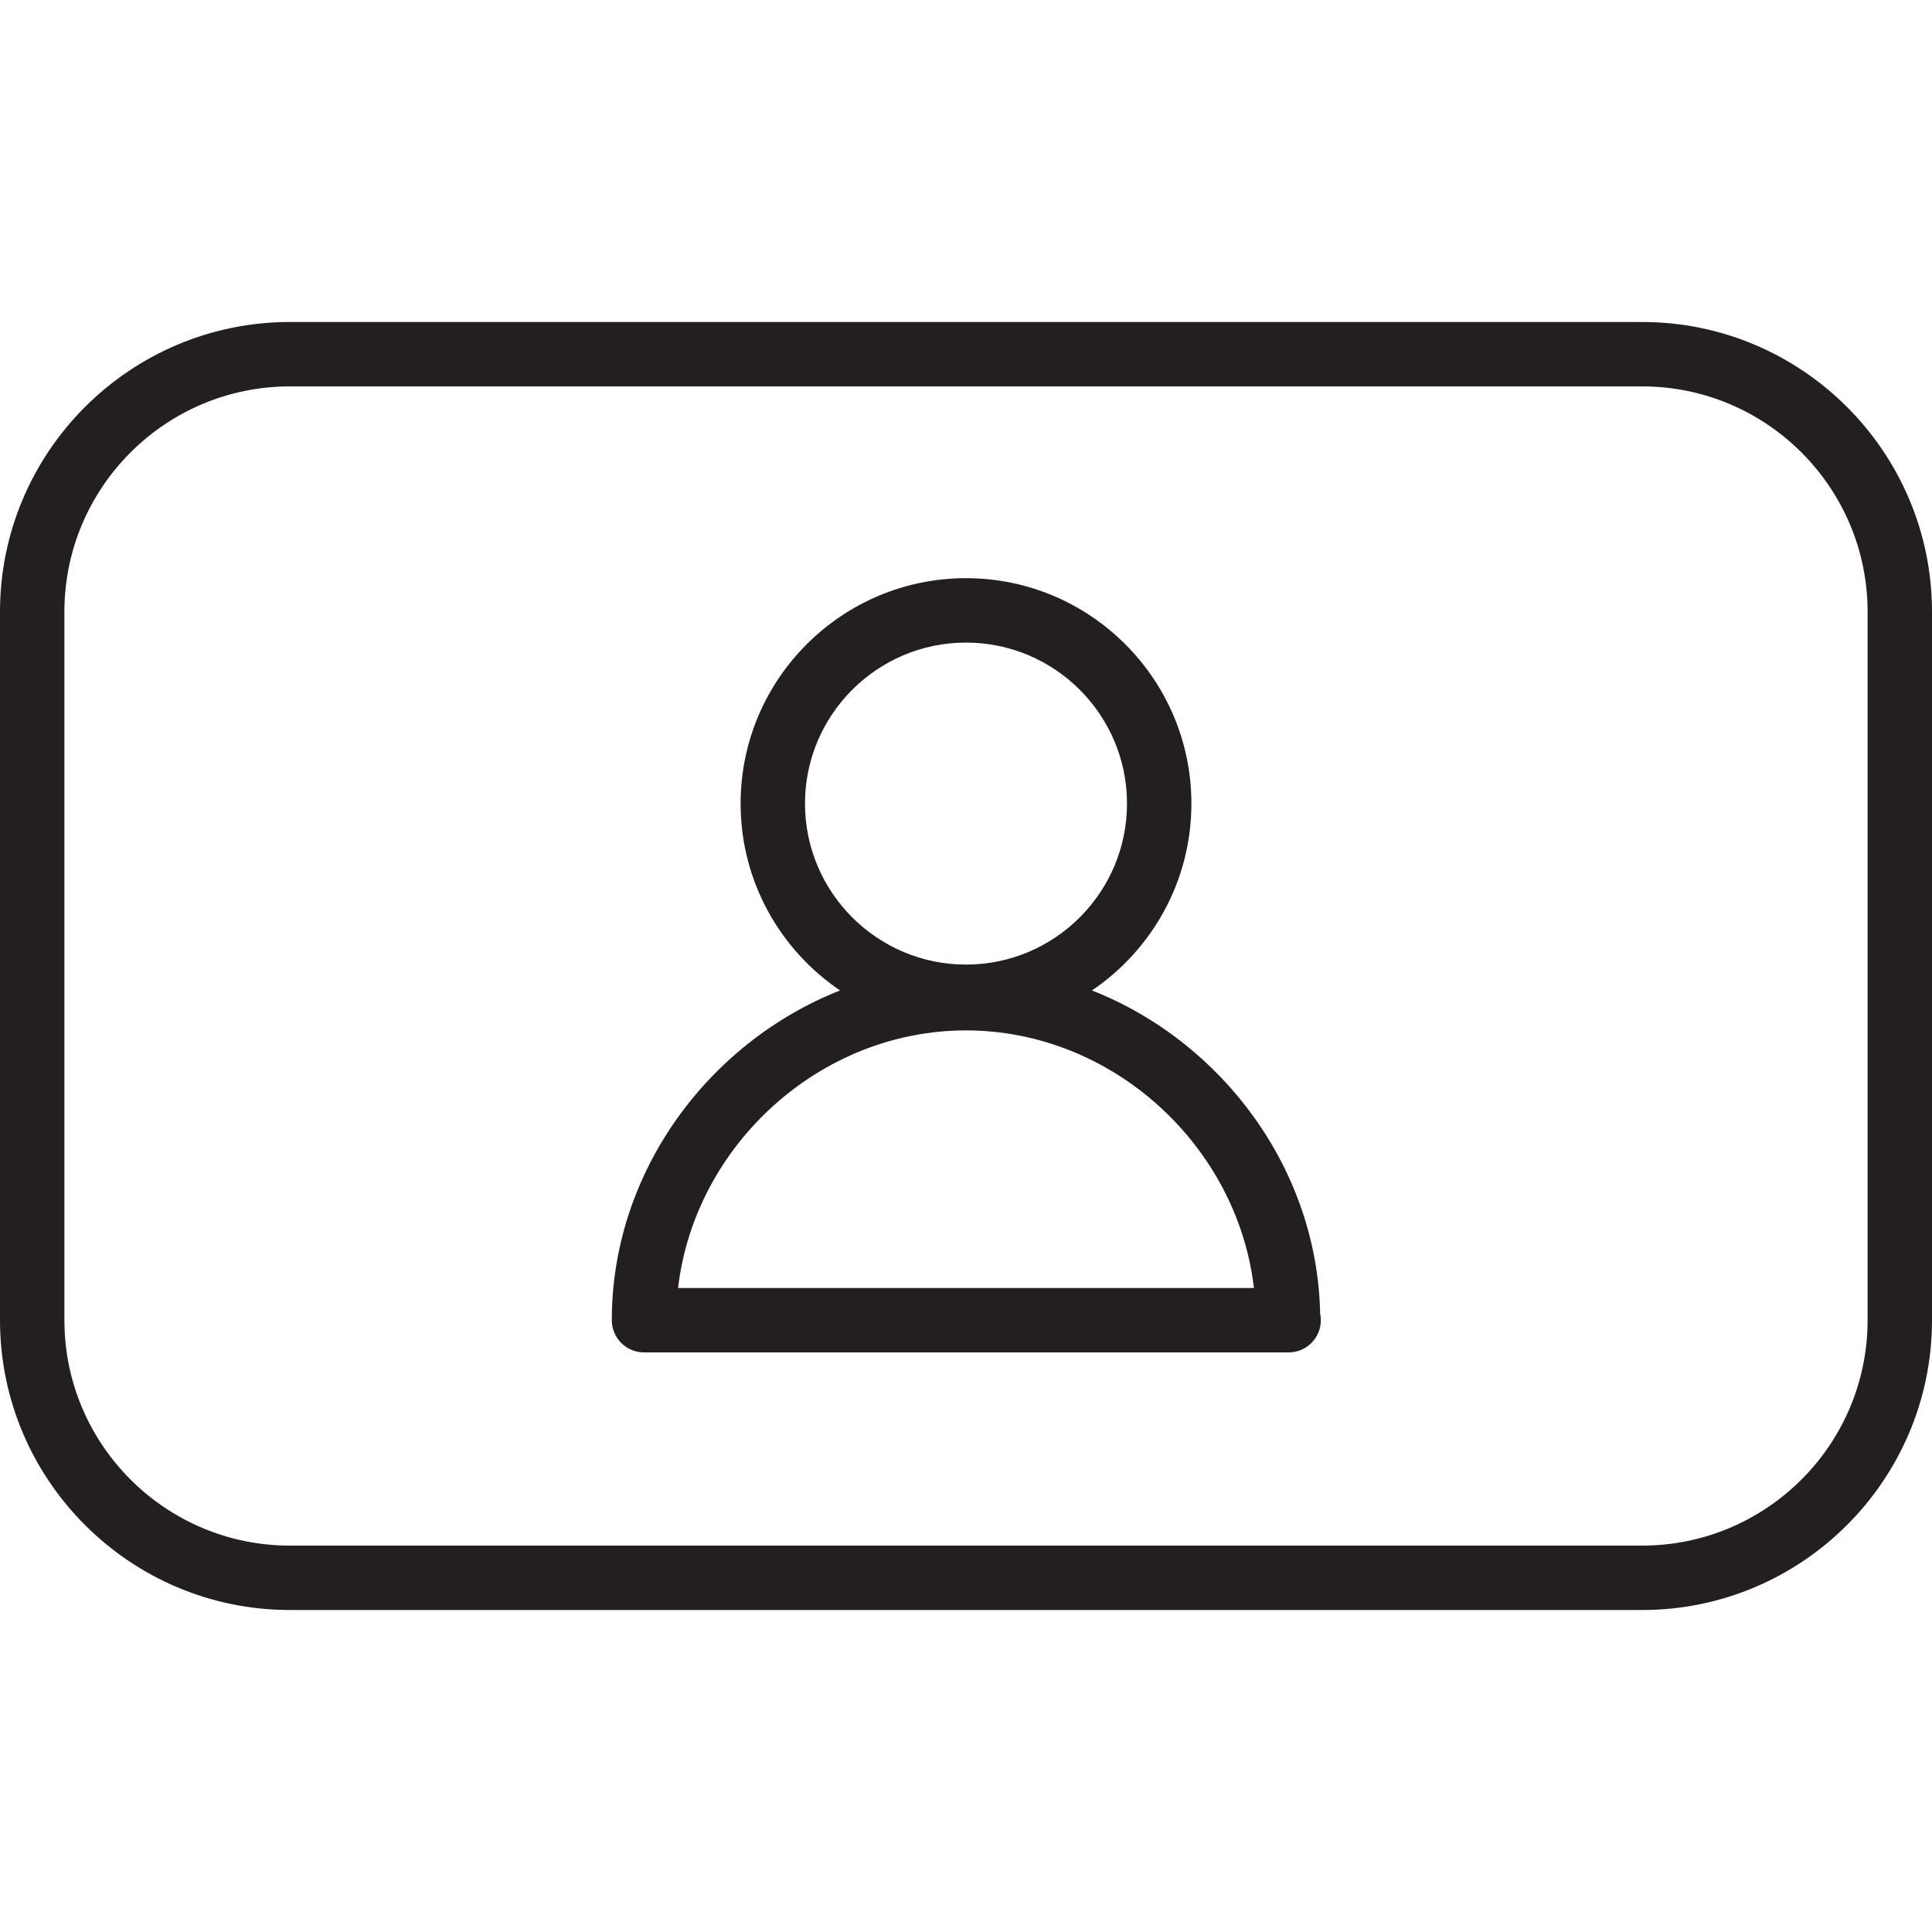 <?xml version="1.0" encoding="utf-8"?>
<!-- Generator: Adobe Illustrator 17.0.0, SVG Export Plug-In . SVG Version: 6.00 Build 0)  -->
<!DOCTYPE svg PUBLIC "-//W3C//DTD SVG 1.1//EN" "http://www.w3.org/Graphics/SVG/1.1/DTD/svg11.dtd">
<svg version="1.1" id="Layer_1" xmlns="http://www.w3.org/2000/svg" xmlns:xlink="http://www.w3.org/1999/xlink" x="0px" y="0px"
	 width="60px" height="60px" viewBox="0 0 60 60" enable-background="new 0 0 60 60" xml:space="preserve">
<g>
	<path fill="#231F20" d="M51,10H9c-4.962,0-9,4.038-9,9v22c0,4.962,4.038,9,9,9h42c4.962,0,9-4.038,9-9V19
		C60,14.038,55.962,10,51,10z M58,41c0,3.86-3.14,7-7,7H9c-3.86,0-7-3.14-7-7V19c0-3.86,3.14-7,7-7h42c3.86,0,7,3.14,7,7V41z"/>
	<path fill="#231F20" d="M33.912,30.759C35.774,29.499,37,27.368,37,24.956c0-3.86-3.14-7-7-7c-3.86,0-7,3.14-7,7
		c0,2.412,1.227,4.544,3.089,5.803C21.992,32.376,19,36.408,19,41c0,0.552,0.448,1,1,1h20c0.007,0,0.014,0,0.02,0
		c0.552,0,1-0.448,1-1c0-0.072-0.008-0.142-0.022-0.21C40.908,36.286,37.946,32.35,33.912,30.759z M25,24.956c0-2.757,2.243-5,5-5
		c2.757,0,5,2.243,5,5c0,2.757-2.243,5-5,5C27.243,29.956,25,27.713,25,24.956z M21.058,40c0.516-4.429,4.401-8,8.942-8
		s8.426,3.571,8.942,8H21.058z"/>
</g>
</svg>
